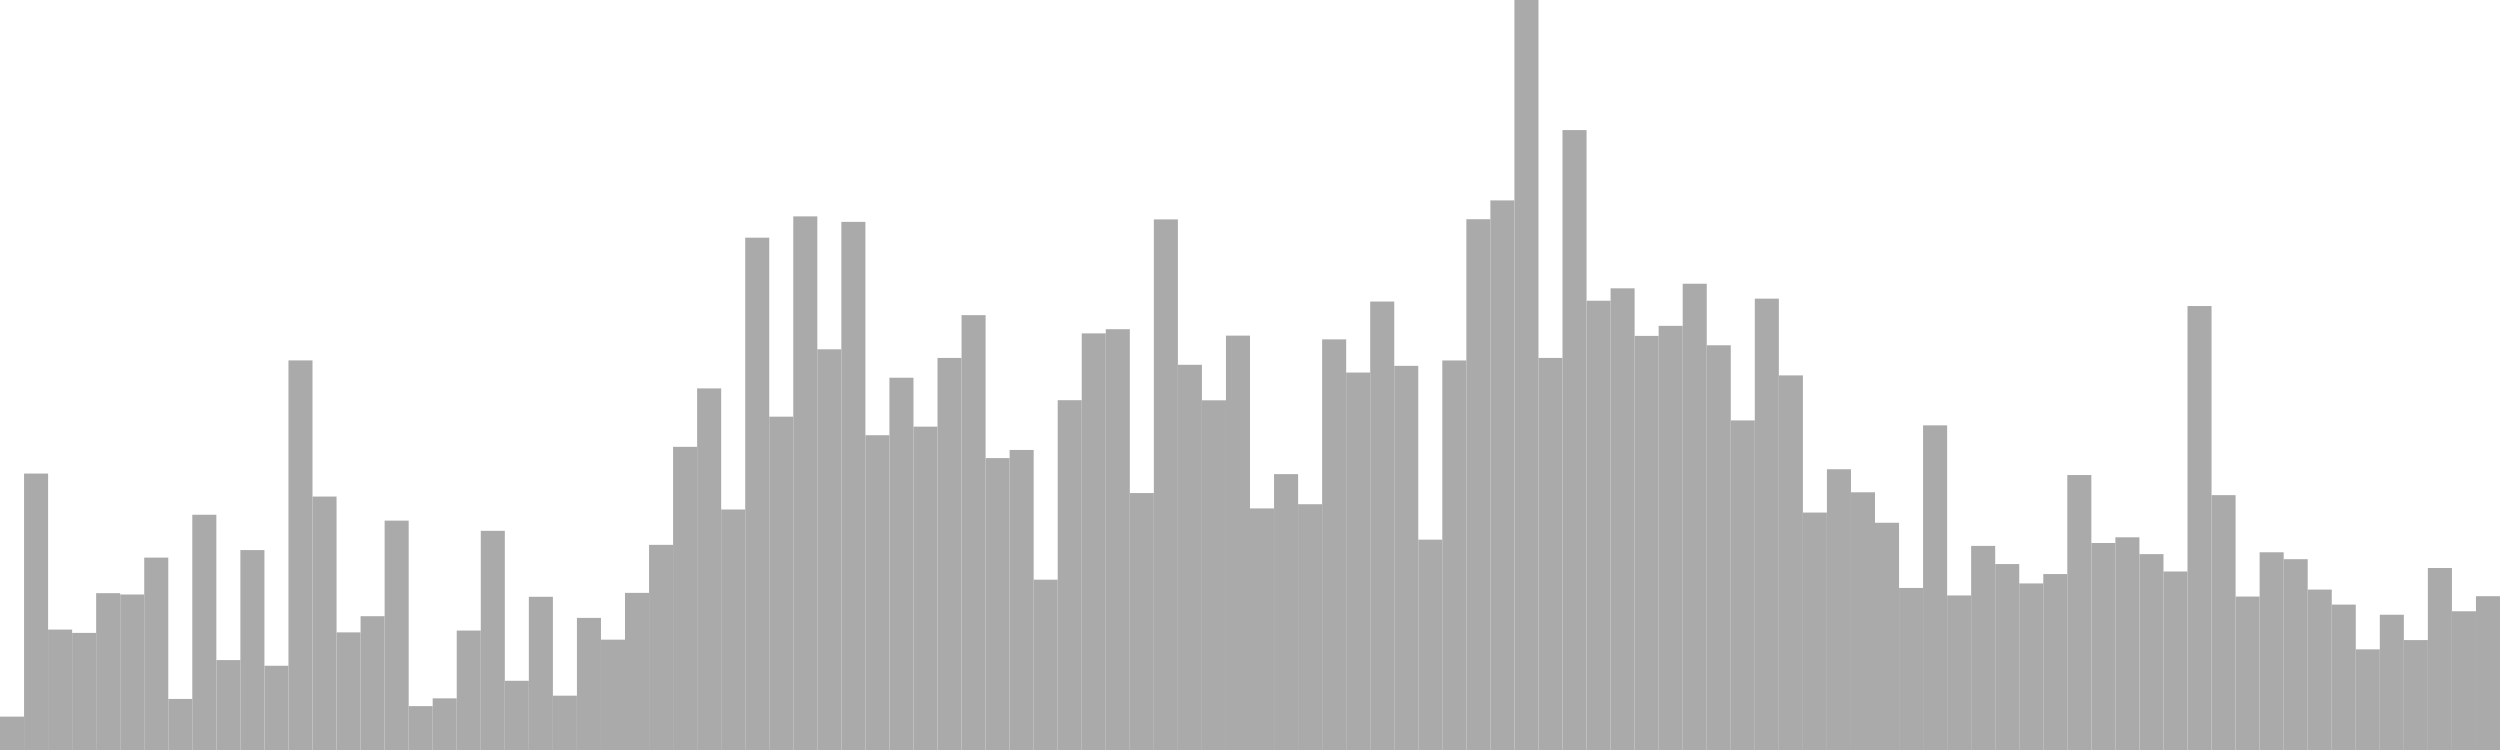 <?xml version="1.0" standalone="no"?>
<svg xmlns:xlink="http://www.w3.org/1999/xlink" xmlns="http://www.w3.org/2000/svg" class="topic-graph" style="width: 100em; height: 30em; text-align: center;"><rect width="0.962em" height="1.335em" x="0em" y="28.665em" fill="#aaa"/><rect width="0.962em" height="11.058em" x="0.962em" y="18.942em" fill="#aaa"/><rect width="0.962em" height="4.817em" x="1.923em" y="25.183em" fill="#aaa"/><rect width="0.962em" height="4.684em" x="2.885em" y="25.316em" fill="#aaa"/><rect width="0.962em" height="6.273em" x="3.846em" y="23.727em" fill="#aaa"/><rect width="0.962em" height="6.22em" x="4.808em" y="23.78em" fill="#aaa"/><rect width="0.962em" height="7.696em" x="5.769em" y="22.304em" fill="#aaa"/><rect width="0.962em" height="2.042em" x="6.731em" y="27.958em" fill="#aaa"/><rect width="0.962em" height="9.41em" x="7.692em" y="20.59em" fill="#aaa"/><rect width="0.962em" height="3.597em" x="8.654em" y="26.403em" fill="#aaa"/><rect width="0.962em" height="7.997em" x="9.615em" y="22.003em" fill="#aaa"/><rect width="0.962em" height="3.37em" x="10.577em" y="26.63em" fill="#aaa"/><rect width="0.962em" height="15.584em" x="11.538em" y="14.416em" fill="#aaa"/><rect width="0.962em" height="10.138em" x="12.5em" y="19.862em" fill="#aaa"/><rect width="0.962em" height="4.705em" x="13.462em" y="25.295em" fill="#aaa"/><rect width="0.962em" height="5.352em" x="14.423em" y="24.648em" fill="#aaa"/><rect width="0.962em" height="9.175em" x="15.385em" y="20.825em" fill="#aaa"/><rect width="0.962em" height="1.755em" x="16.346em" y="28.245em" fill="#aaa"/><rect width="0.962em" height="2.066em" x="17.308em" y="27.934em" fill="#aaa"/><rect width="0.962em" height="4.778em" x="18.269em" y="25.222em" fill="#aaa"/><rect width="0.962em" height="8.767em" x="19.231em" y="21.233em" fill="#aaa"/><rect width="0.962em" height="2.769em" x="20.192em" y="27.231em" fill="#aaa"/><rect width="0.962em" height="6.129em" x="21.154em" y="23.871em" fill="#aaa"/><rect width="0.962em" height="2.173em" x="22.115em" y="27.827em" fill="#aaa"/><rect width="0.962em" height="5.284em" x="23.077em" y="24.716em" fill="#aaa"/><rect width="0.962em" height="4.413em" x="24.038em" y="25.587em" fill="#aaa"/><rect width="0.962em" height="6.285em" x="25em" y="23.715em" fill="#aaa"/><rect width="0.962em" height="8.206em" x="25.962em" y="21.794em" fill="#aaa"/><rect width="0.962em" height="12.127em" x="26.923em" y="17.873em" fill="#aaa"/><rect width="0.962em" height="14.464em" x="27.885em" y="15.536em" fill="#aaa"/><rect width="0.962em" height="9.62em" x="28.846em" y="20.38em" fill="#aaa"/><rect width="0.962em" height="20.493em" x="29.808em" y="9.507em" fill="#aaa"/><rect width="0.962em" height="13.333em" x="30.769em" y="16.667em" fill="#aaa"/><rect width="0.962em" height="21.345em" x="31.731em" y="8.655em" fill="#aaa"/><rect width="0.962em" height="16.028em" x="32.692em" y="13.972em" fill="#aaa"/><rect width="0.962em" height="21.125em" x="33.654em" y="8.875em" fill="#aaa"/><rect width="0.962em" height="12.591em" x="34.615em" y="17.409em" fill="#aaa"/><rect width="0.962em" height="14.891em" x="35.577em" y="15.109em" fill="#aaa"/><rect width="0.962em" height="12.934em" x="36.538em" y="17.066em" fill="#aaa"/><rect width="0.962em" height="15.683em" x="37.5em" y="14.317em" fill="#aaa"/><rect width="0.962em" height="17.394em" x="38.462em" y="12.606em" fill="#aaa"/><rect width="0.962em" height="11.676em" x="39.423em" y="18.324em" fill="#aaa"/><rect width="0.962em" height="12.002em" x="40.385em" y="17.998em" fill="#aaa"/><rect width="0.962em" height="6.812em" x="41.346em" y="23.188em" fill="#aaa"/><rect width="0.962em" height="13.993em" x="42.308em" y="16.007em" fill="#aaa"/><rect width="0.962em" height="16.665em" x="43.269em" y="13.335em" fill="#aaa"/><rect width="0.962em" height="16.832em" x="44.231em" y="13.168em" fill="#aaa"/><rect width="0.962em" height="10.278em" x="45.192em" y="19.722em" fill="#aaa"/><rect width="0.962em" height="21.224em" x="46.154em" y="8.776em" fill="#aaa"/><rect width="0.962em" height="15.408em" x="47.115em" y="14.592em" fill="#aaa"/><rect width="0.962em" height="13.988em" x="48.077em" y="16.012em" fill="#aaa"/><rect width="0.962em" height="16.575em" x="49.038em" y="13.425em" fill="#aaa"/><rect width="0.962em" height="9.663em" x="50em" y="20.337em" fill="#aaa"/><rect width="0.962em" height="11.035em" x="50.962em" y="18.965em" fill="#aaa"/><rect width="0.962em" height="9.831em" x="51.923em" y="20.169em" fill="#aaa"/><rect width="0.962em" height="16.425em" x="52.885em" y="13.575em" fill="#aaa"/><rect width="0.962em" height="15.098em" x="53.846em" y="14.902em" fill="#aaa"/><rect width="0.962em" height="17.938em" x="54.808em" y="12.062em" fill="#aaa"/><rect width="0.962em" height="15.366em" x="55.769em" y="14.634em" fill="#aaa"/><rect width="0.962em" height="8.414em" x="56.731em" y="21.586em" fill="#aaa"/><rect width="0.962em" height="15.582em" x="57.692em" y="14.418em" fill="#aaa"/><rect width="0.962em" height="21.231em" x="58.654em" y="8.769em" fill="#aaa"/><rect width="0.962em" height="21.984em" x="59.615em" y="8.016em" fill="#aaa"/><rect width="0.962em" height="30em" x="60.577em" y="0em" fill="#aaa"/><rect width="0.962em" height="15.683em" x="61.538em" y="14.317em" fill="#aaa"/><rect width="0.962em" height="24.797em" x="62.5em" y="5.203em" fill="#aaa"/><rect width="0.962em" height="17.971em" x="63.462em" y="12.029em" fill="#aaa"/><rect width="0.962em" height="18.467em" x="64.423em" y="11.533em" fill="#aaa"/><rect width="0.962em" height="16.564em" x="65.385em" y="13.436em" fill="#aaa"/><rect width="0.962em" height="16.966em" x="66.346em" y="13.034em" fill="#aaa"/><rect width="0.962em" height="18.651em" x="67.308em" y="11.349em" fill="#aaa"/><rect width="0.962em" height="16.189em" x="68.269em" y="13.811em" fill="#aaa"/><rect width="0.962em" height="13.184em" x="69.231em" y="16.816em" fill="#aaa"/><rect width="0.962em" height="18.054em" x="70.192em" y="11.946em" fill="#aaa"/><rect width="0.962em" height="14.984em" x="71.154em" y="15.016em" fill="#aaa"/><rect width="0.962em" height="9.498em" x="72.115em" y="20.502em" fill="#aaa"/><rect width="0.962em" height="11.23em" x="73.077em" y="18.77em" fill="#aaa"/><rect width="0.962em" height="10.308em" x="74.038em" y="19.692em" fill="#aaa"/><rect width="0.962em" height="9.09em" x="75em" y="20.91em" fill="#aaa"/><rect width="0.962em" height="6.482em" x="75.962em" y="23.518em" fill="#aaa"/><rect width="0.962em" height="12.986em" x="76.923em" y="17.014em" fill="#aaa"/><rect width="0.962em" height="6.182em" x="77.885em" y="23.818em" fill="#aaa"/><rect width="0.962em" height="8.164em" x="78.846em" y="21.836em" fill="#aaa"/><rect width="0.962em" height="7.438em" x="79.808em" y="22.562em" fill="#aaa"/><rect width="0.962em" height="6.663em" x="80.769em" y="23.337em" fill="#aaa"/><rect width="0.962em" height="7.038em" x="81.731em" y="22.962em" fill="#aaa"/><rect width="0.962em" height="10.999em" x="82.692em" y="19.001em" fill="#aaa"/><rect width="0.962em" height="8.281em" x="83.654em" y="21.719em" fill="#aaa"/><rect width="0.962em" height="8.508em" x="84.615em" y="21.492em" fill="#aaa"/><rect width="0.962em" height="7.835em" x="85.577em" y="22.165em" fill="#aaa"/><rect width="0.962em" height="7.14em" x="86.538em" y="22.86em" fill="#aaa"/><rect width="0.962em" height="17.759em" x="87.5em" y="12.241em" fill="#aaa"/><rect width="0.962em" height="10.194em" x="88.462em" y="19.806em" fill="#aaa"/><rect width="0.962em" height="6.138em" x="89.423em" y="23.862em" fill="#aaa"/><rect width="0.962em" height="7.909em" x="90.385em" y="22.091em" fill="#aaa"/><rect width="0.962em" height="7.633em" x="91.346em" y="22.367em" fill="#aaa"/><rect width="0.962em" height="6.417em" x="92.308em" y="23.583em" fill="#aaa"/><rect width="0.962em" height="5.816em" x="93.269em" y="24.184em" fill="#aaa"/><rect width="0.962em" height="4.026em" x="94.231em" y="25.974em" fill="#aaa"/><rect width="0.962em" height="5.411em" x="95.192em" y="24.589em" fill="#aaa"/><rect width="0.962em" height="4.397em" x="96.154em" y="25.603em" fill="#aaa"/><rect width="0.962em" height="7.28em" x="97.115em" y="22.72em" fill="#aaa"/><rect width="0.962em" height="5.549em" x="98.077em" y="24.451em" fill="#aaa"/><rect width="0.962em" height="6.152em" x="99.038em" y="23.848em" fill="#aaa"/></svg>